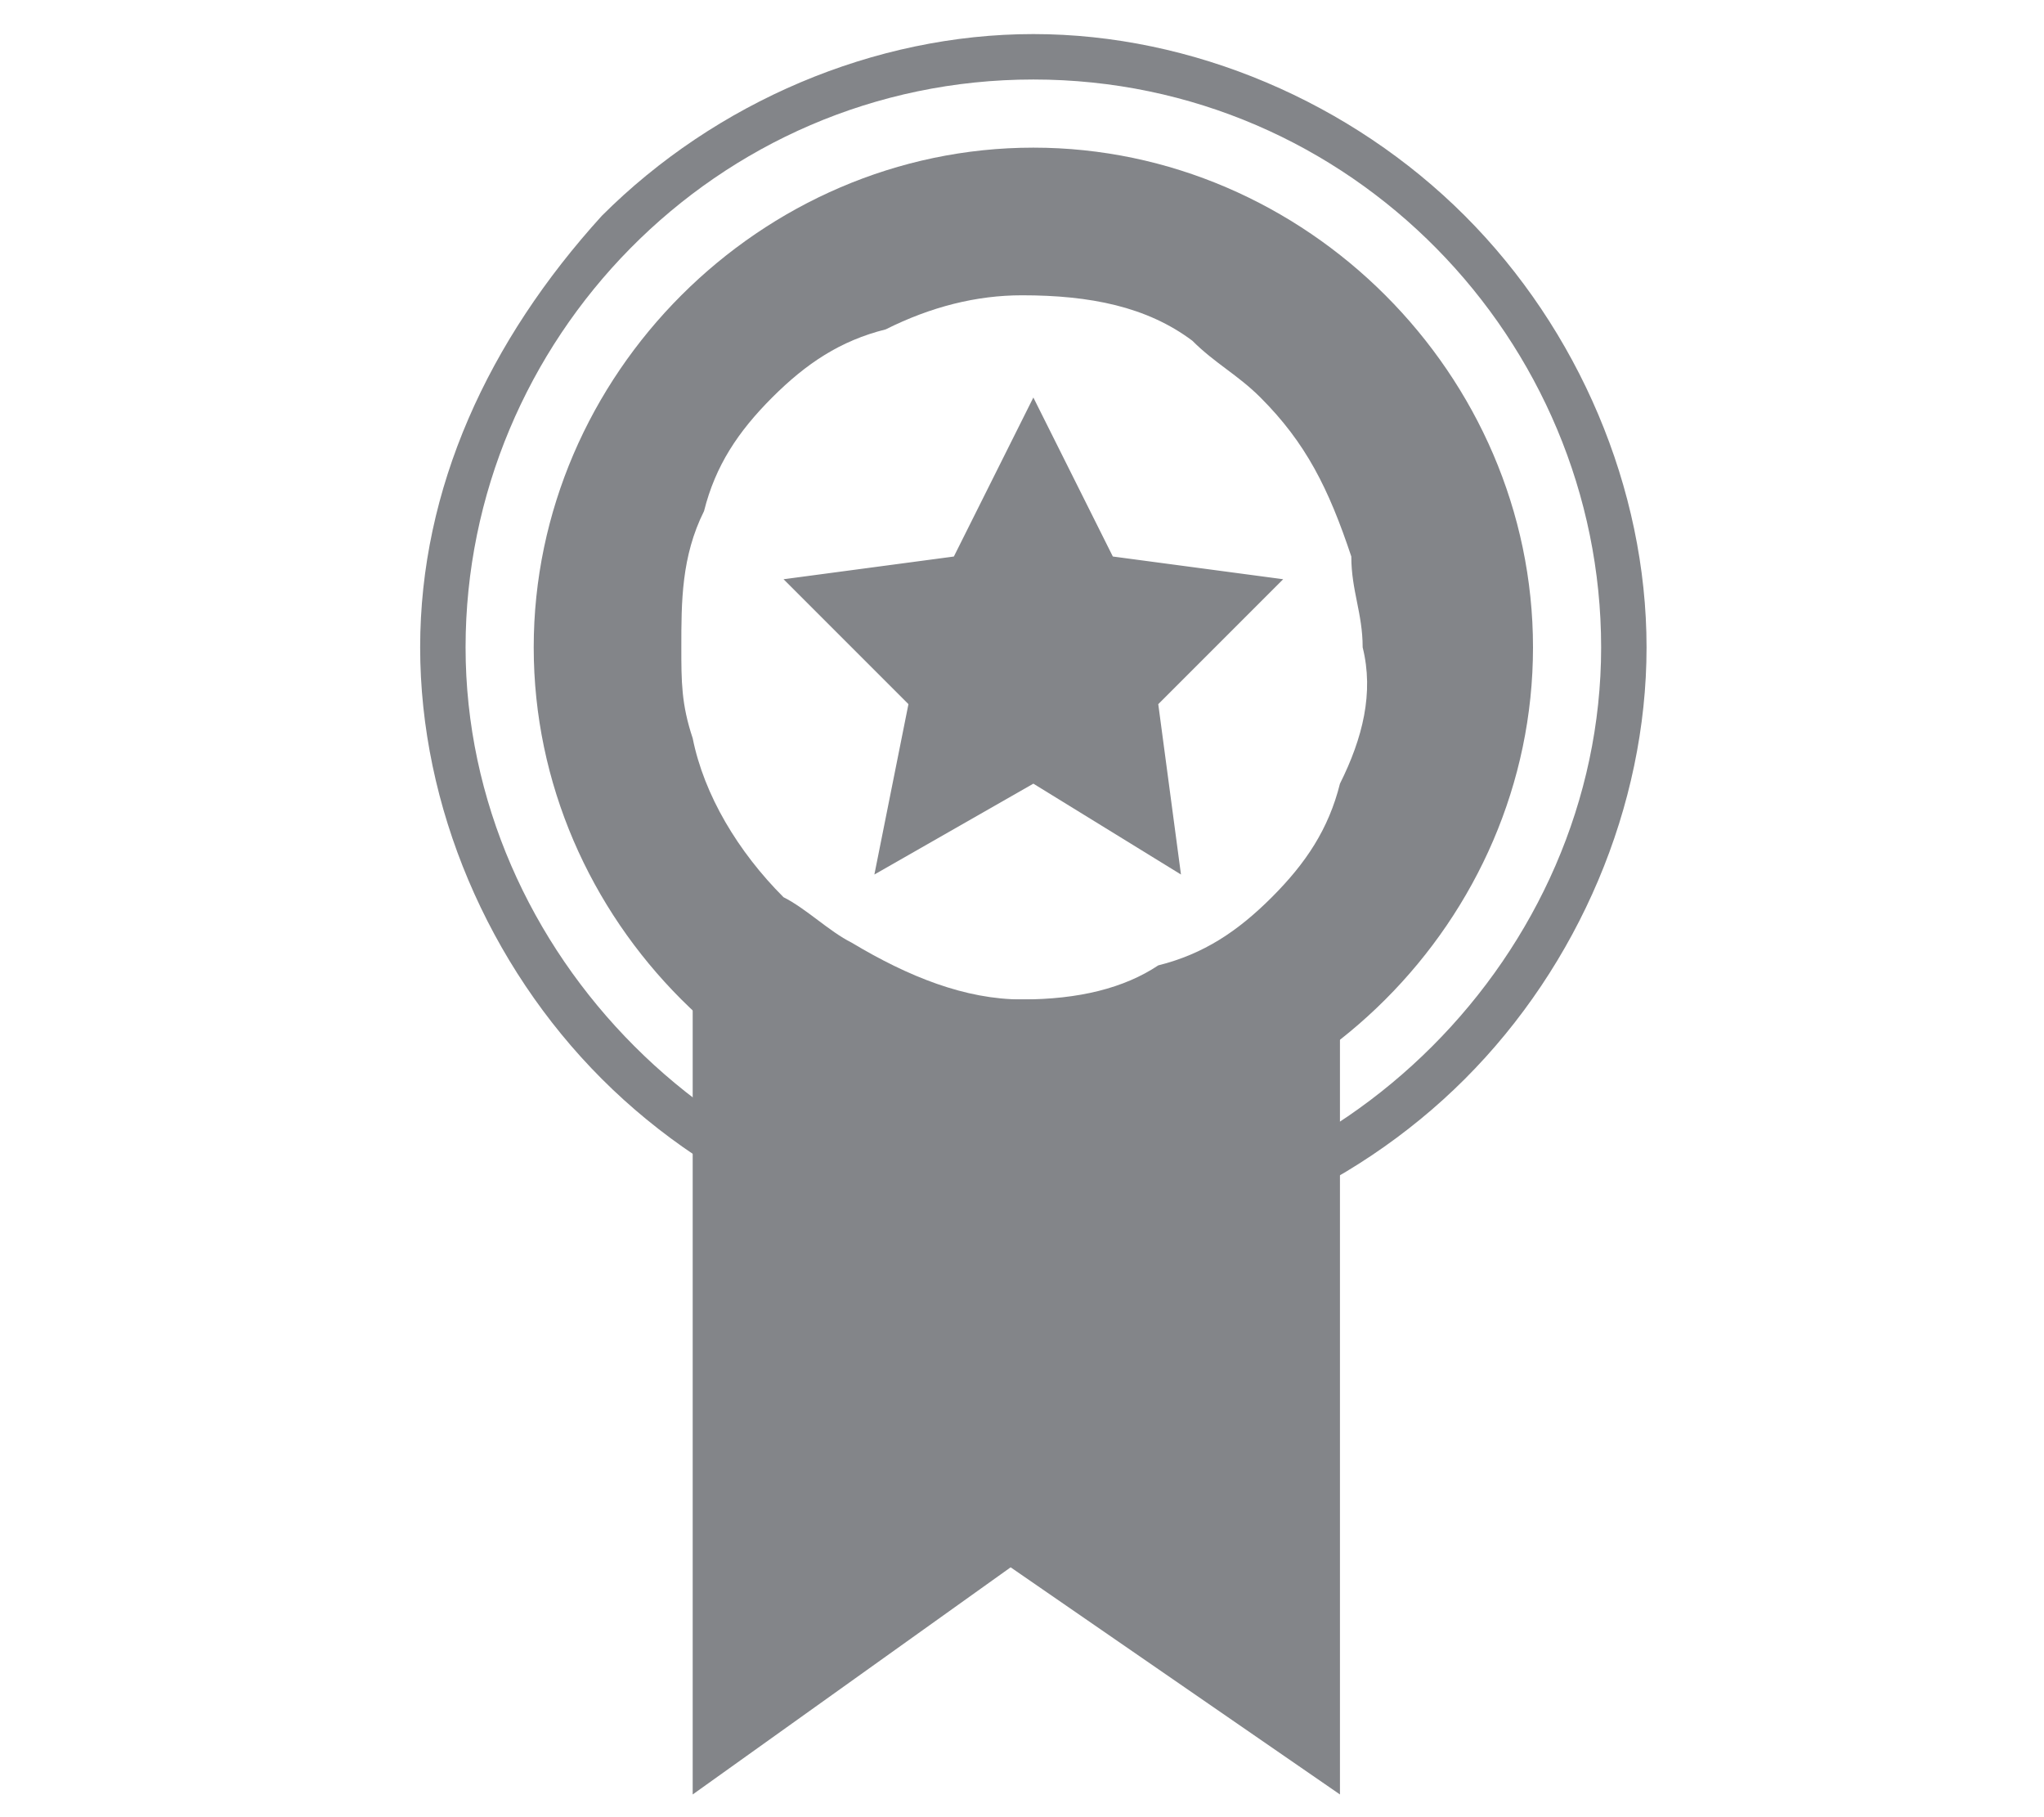 <?xml version="1.0" encoding="utf-8"?>
<!-- Generator: Adobe Illustrator 20.0.0, SVG Export Plug-In . SVG Version: 6.00 Build 0)  -->
<svg version="1.1" id="Layer_1" xmlns="http://www.w3.org/2000/svg" xmlns:xlink="http://www.w3.org/1999/xlink" x="0px" y="0px"
	 viewBox="0 0 18 16" style="enable-background:new 0 0 18 16;" xml:space="preserve">
<style type="text/css">
	.st0{fill:#838589;}
</style>
<g>
	<path class="st0" d="M9.1,11.1c-1.4,0-2.8-0.6-3.8-1.6S3.7,7.1,3.7,5.7S4.3,3,5.3,1.9c1-1,2.4-1.6,3.8-1.6s2.8,0.6,3.8,1.6
		s1.6,2.4,1.6,3.8s-0.6,2.8-1.6,3.8S10.5,11.1,9.1,11.1z M9.1,0.7c-2.8,0-5,2.3-5,5s2.3,5,5,5s5-2.3,5-5S11.9,0.7,9.1,0.7z"/>
</g>
<path class="st0" d="M9.1,1.3c-2.4,0-4.4,2-4.4,4.4s2,4.4,4.4,4.4s4.4-2,4.4-4.4S11.5,1.3,9.1,1.3z M11.8,6.9
	c-0.1,0.4-0.3,0.7-0.6,1s-0.6,0.5-1,0.6C9.9,8.7,9.5,8.8,9,8.8S8,8.6,7.5,8.3C7.3,8.2,7.1,8,6.9,7.9C6.5,7.5,6.2,7,6.1,6.5
	C6,6.2,6,6,6,5.7c0-0.4,0-0.8,0.2-1.2c0.1-0.4,0.3-0.7,0.6-1c0.3-0.3,0.6-0.5,1-0.6C8.2,2.7,8.6,2.6,9,2.6c0.6,0,1.1,0.1,1.5,0.4
	c0.2,0.2,0.4,0.3,0.6,0.5c0.4,0.4,0.6,0.8,0.8,1.4c0,0.3,0.1,0.5,0.1,0.8C12.1,6.1,12,6.5,11.8,6.9z"/>
<polygon class="st0" points="11.8,15.8 8.9,13.8 6.1,15.8 6.1,8.8 11.8,8.8 "/>
<polygon class="st0" points="9.1,3.5 9.8,4.9 11.3,5.1 10.2,6.2 10.4,7.7 9.1,6.9 7.7,7.7 8,6.2 6.9,5.1 8.4,4.9 "/>
</svg>
